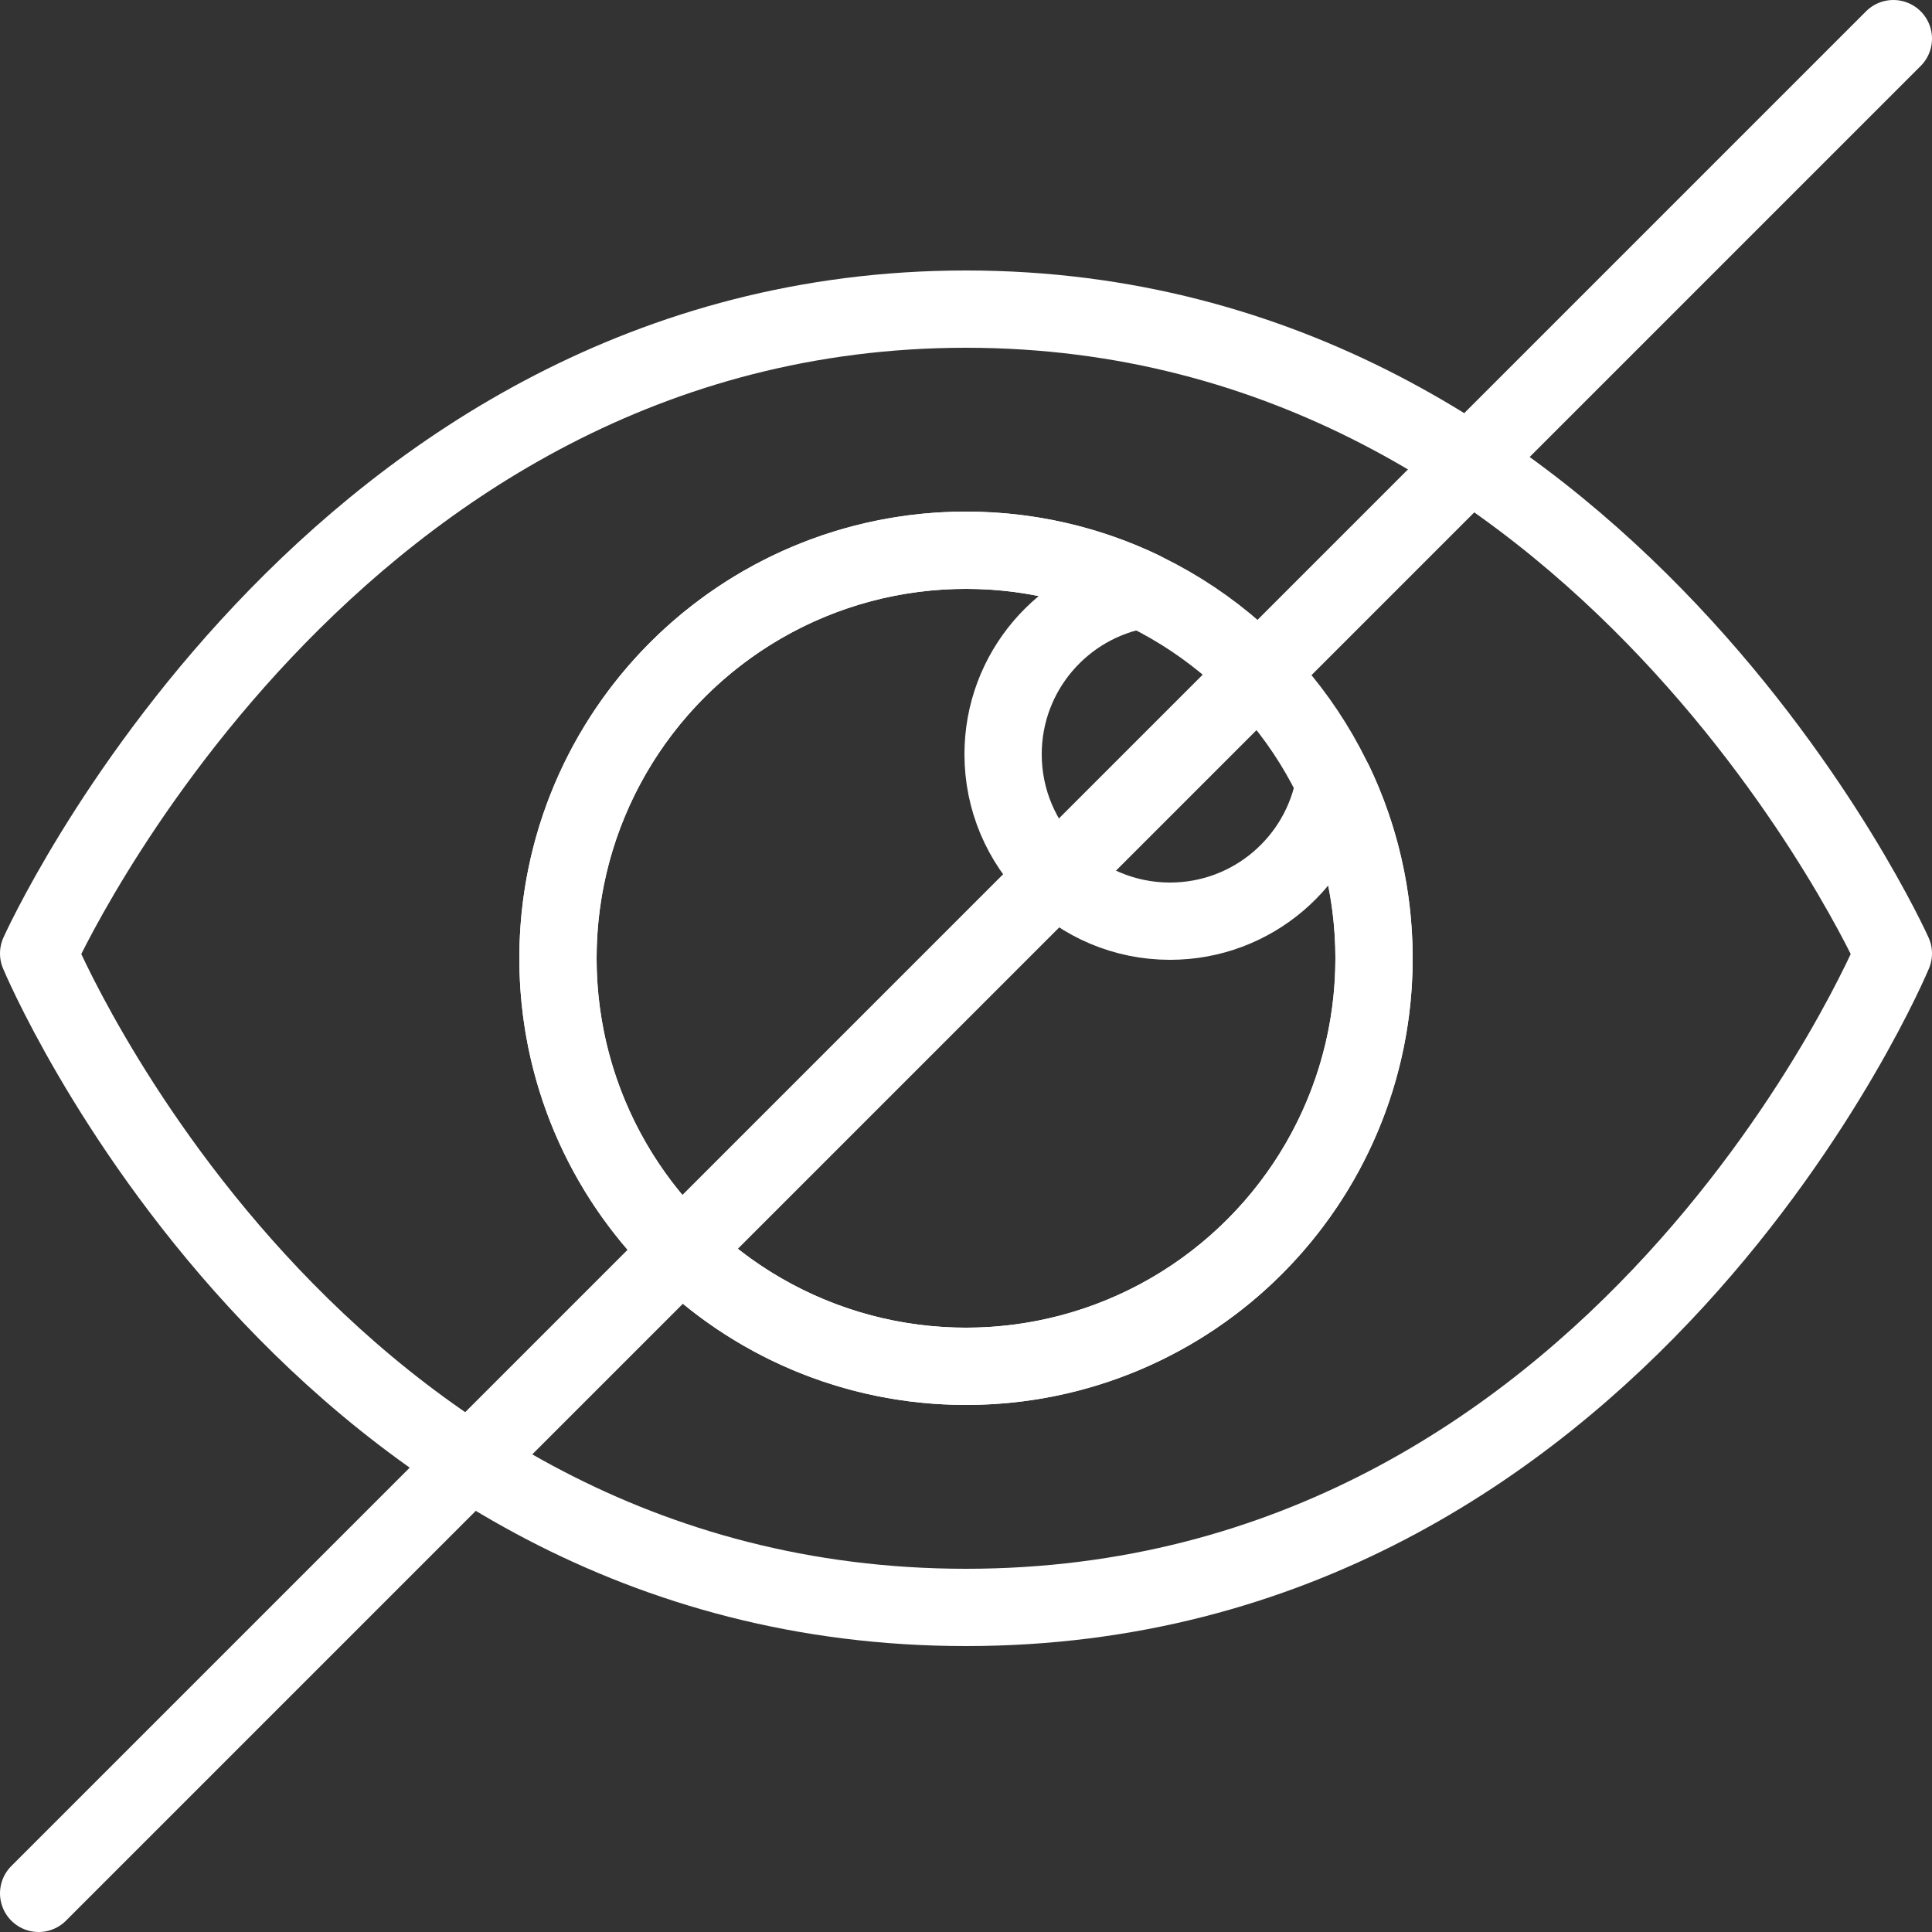 <?xml version="1.0" encoding="UTF-8"?>
<svg width="100px" height="100px" viewBox="0 0 100 100" version="1.1" xmlns="http://www.w3.org/2000/svg" xmlns:xlink="http://www.w3.org/1999/xlink">
    <rect x="0" y="0" width="100" height="100" fill="#333333" stroke="none"/>
    <!-- Generator: Sketch 50 (54983) - http://www.bohemiancoding.com/sketch -->
    <title>20. Eye (crossed out)</title>
    <desc>Created with Sketch.</desc>
    <defs></defs>
    <g id="20.-Eye-(crossed-out)" stroke="none" stroke-width="1" fill="none" fill-rule="evenodd" stroke-linecap="round" stroke-linejoin="round">
        <g transform="translate(1, 2)" stroke="#FFFFFF" stroke-width="4">
            <path d="M49,81.2 C82.897,81.2 97,47.351 97,47.351 C97,47.351 82.014,14 49,14 C15.986,14 1,47.351 1,47.351 C1,47.351 15.103,81.2 49,81.2 Z" id="Layer-1"></path>
            <circle id="Layer-2" cx="49" cy="47.6" r="21.12"></circle>
            <path d="M58.08,28.526 C54.014,29.228 50.92,32.773 50.92,37.04 C50.92,41.812 54.788,45.68 59.56,45.68 C63.827,45.68 67.372,42.586 68.074,38.52 C69.386,41.27 70.12,44.349 70.12,47.6 C70.12,59.264 60.664,68.72 49,68.72 C37.336,68.72 27.88,59.264 27.88,47.6 C27.88,35.936 37.336,26.48 49,26.48 C52.251,26.48 55.33,27.214 58.08,28.526 Z" id="Layer-3"></path>
            <path d="M97,1.42108547e-14 L1,96" id="Layer-4"></path>
        </g>
    </g>
</svg>